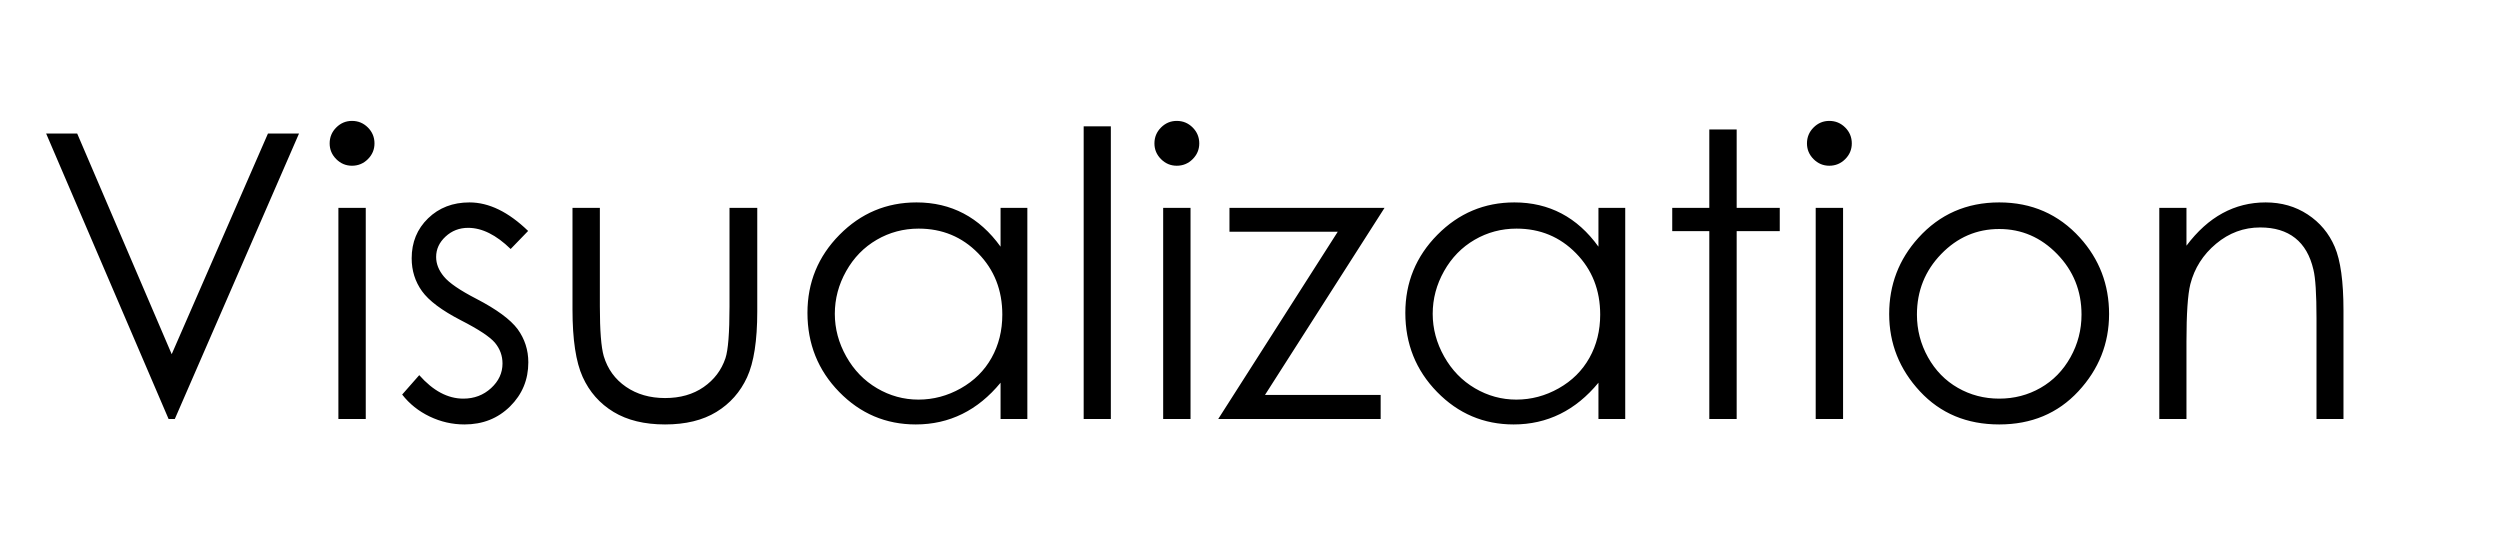 <svg version="1.1" x="0" y="0" width="100%" height="100%" viewBox="0 0 154572.8 33331.2" xmlns="http://www.w3.org/2000/svg">
  <path d="M 2852 8255.2 L 4772 8255.2 L 10616 21899.2 L 16568 8255.2 L 18488 8255.2 L 10808 25907.2 L 10424 25907.2 L 2852 8255.2 Z M 21762.4 7475.2 Q 22338.4 7475.2 22746.4 7883.2 Q 23154.4 8291.2 23154.4 8867.2 Q 23154.4 9431.2 22746.4 9839.2 Q 22338.4 10247.2 21762.4 10247.2 Q 21198.4 10247.2 20790.4 9839.2 Q 20382.4 9431.2 20382.4 8867.2 Q 20382.4 8291.2 20790.4 7883.2 Q 21198.4 7475.2 21762.4 7475.2  Z M 20922.4 12851.2 L 22614.4 12851.2 L 22614.4 25907.2 L 20922.4 25907.2 L 20922.4 12851.2 Z M 32653.6 14279.2 L 31573.6 15395.2 Q 30229.6 14087.2 28945.6 14087.2 Q 28129.6 14087.2 27547.6 14627.2 Q 26965.6 15167.2 26965.6 15887.2 Q 26965.6 16523.2 27445.6 17099.2 Q 27925.6 17687.2 29461.6 18479.2 Q 31333.6 19451.2 32005.6 20351.2 Q 32665.6 21263.2 32665.6 22403.2 Q 32665.6 24011.2 31537.6 25127.2 Q 30409.6 26243.2 28717.6 26243.2 Q 27589.6 26243.2 26563.6 25751.2 Q 25537.6 25259.2 24865.6 24395.2 L 25921.6 23195.2 Q 27205.6 24647.2 28645.6 24647.2 Q 29653.6 24647.2 30361.6 23999.2 Q 31069.6 23351.2 31069.6 22475.2 Q 31069.6 21755.2 30601.6 21191.2 Q 30133.6 20639.2 28489.6 19799.2 Q 26725.6 18887.2 26089.6 17999.2 Q 25453.6 17111.2 25453.6 15971.2 Q 25453.6 14483.2 26467.6 13499.2 Q 27481.6 12515.2 29029.6 12515.2 Q 30829.6 12515.2 32653.6 14279.2  Z M 35396.8 12851.2 L 37088.8 12851.2 L 37088.8 18947.2 Q 37088.8 21179.2 37328.8 22019.2 Q 37688.8 23219.2 38702.8 23915.2 Q 39716.8 24611.2 41120.8 24611.2 Q 42524.8 24611.2 43502.8 23933.2 Q 44480.8 23255.2 44852.8 22151.2 Q 45104.8 21395.2 45104.8 18947.2 L 45104.8 12851.2 L 46820.8 12851.2 L 46820.8 19259.2 Q 46820.8 21959.2 46190.8 23327.2 Q 45560.8 24695.2 44294.8 25469.2 Q 43028.8 26243.2 41120.8 26243.2 Q 39212.8 26243.2 37934.8 25469.2 Q 36656.8 24695.2 36026.8 23309.2 Q 35396.8 21923.2 35396.8 19139.2 L 35396.8 12851.2 Z M 63520 12851.2 L 63520 25907.2 L 61864 25907.2 L 61864 23663.2 Q 60808 24947.2 59494 25595.2 Q 58180 26243.2 56620 26243.2 Q 53848 26243.2 51886 24233.2 Q 49924 22223.2 49924 19343.2 Q 49924 16523.2 51904 14519.2 Q 53884 12515.2 56668 12515.2 Q 58276 12515.2 59578 13199.2 Q 60880 13883.2 61864 15251.2 L 61864 12851.2 L 63520 12851.2 Z M 56800 14135.2 Q 55396 14135.2 54208 14825.2 Q 53020 15515.2 52318 16763.2 Q 51616 18011.2 51616 19403.2 Q 51616 20783.2 52324 22043.2 Q 53032 23303.2 54226 24005.2 Q 55420 24707.2 56788 24707.2 Q 58168 24707.2 59404 24011.2 Q 60640 23315.2 61306 22127.2 Q 61972 20939.2 61972 19451.2 Q 61972 17183.2 60478 15659.2 Q 58984 14135.2 56800 14135.2  Z M 67002.4 7811.2 L 68682.4 7811.2 L 68682.4 25907.2 L 67002.4 25907.2 L 67002.4 7811.2 Z M 72757.6 7475.2 Q 73333.6 7475.2 73741.6 7883.2 Q 74149.6 8291.2 74149.6 8867.2 Q 74149.6 9431.2 73741.6 9839.2 Q 73333.6 10247.2 72757.6 10247.2 Q 72193.6 10247.2 71785.6 9839.2 Q 71377.6 9431.2 71377.6 8867.2 Q 71377.6 8291.2 71785.6 7883.2 Q 72193.6 7475.2 72757.6 7475.2  Z M 71917.6 12851.2 L 73609.6 12851.2 L 73609.6 25907.2 L 71917.6 25907.2 L 71917.6 12851.2 Z M 76016.8 12851.2 L 85604.8 12851.2 L 78212.8 24419.2 L 85364.8 24419.2 L 85364.8 25907.2 L 75320.8 25907.2 L 82712.8 14327.2 L 76016.8 14327.2 L 76016.8 12851.2 Z M 100486.4 12851.2 L 100486.4 25907.2 L 98830.4 25907.2 L 98830.4 23663.2 Q 97774.4 24947.2 96460.4 25595.2 Q 95146.4 26243.2 93586.4 26243.2 Q 90814.4 26243.2 88852.4 24233.2 Q 86890.4 22223.2 86890.4 19343.2 Q 86890.4 16523.2 88870.4 14519.2 Q 90850.4 12515.2 93634.4 12515.2 Q 95242.4 12515.2 96544.4 13199.2 Q 97846.4 13883.2 98830.4 15251.2 L 98830.4 12851.2 L 100486.4 12851.2 Z M 93766.4 14135.2 Q 92362.4 14135.2 91174.4 14825.2 Q 89986.4 15515.2 89284.4 16763.2 Q 88582.4 18011.2 88582.4 19403.2 Q 88582.4 20783.2 89290.4 22043.2 Q 89998.4 23303.2 91192.4 24005.2 Q 92386.4 24707.2 93754.4 24707.2 Q 95134.4 24707.2 96370.4 24011.2 Q 97606.4 23315.2 98272.4 22127.2 Q 98938.4 20939.2 98938.4 19451.2 Q 98938.4 17183.2 97444.4 15659.2 Q 95950.4 14135.2 93766.4 14135.2  Z M 105684.8 8003.2 L 107376.8 8003.2 L 107376.8 12851.2 L 110040.8 12851.2 L 110040.8 14291.2 L 107376.8 14291.2 L 107376.8 25907.2 L 105684.8 25907.2 L 105684.8 14291.2 L 103392.8 14291.2 L 103392.8 12851.2 L 105684.8 12851.2 L 105684.8 8003.2 Z M 113103.2 7475.2 Q 113679.2 7475.2 114087.2 7883.2 Q 114495.2 8291.2 114495.2 8867.2 Q 114495.2 9431.2 114087.2 9839.2 Q 113679.2 10247.2 113103.2 10247.2 Q 112539.2 10247.2 112131.2 9839.2 Q 111723.2 9431.2 111723.2 8867.2 Q 111723.2 8291.2 112131.2 7883.2 Q 112539.2 7475.2 113103.2 7475.2  Z M 112263.2 12851.2 L 113955.2 12851.2 L 113955.2 25907.2 L 112263.2 25907.2 L 112263.2 12851.2 Z M 123610.4 12515.2 Q 126622.4 12515.2 128602.4 14699.2 Q 130402.4 16691.2 130402.4 19415.2 Q 130402.4 22151.2 128500.4 24197.2 Q 126598.4 26243.2 123610.4 26243.2 Q 120610.4 26243.2 118708.4 24197.2 Q 116806.4 22151.2 116806.4 19415.2 Q 116806.4 16703.2 118606.4 14711.2 Q 120586.4 12515.2 123610.4 12515.2  Z M 123610.4 14159.2 Q 121522.4 14159.2 120022.4 15707.2 Q 118522.4 17255.2 118522.4 19451.2 Q 118522.4 20867.2 119206.4 22091.2 Q 119890.4 23315.2 121054.4 23981.2 Q 122218.4 24647.2 123610.4 24647.2 Q 125002.4 24647.2 126166.4 23981.2 Q 127330.4 23315.2 128014.4 22091.2 Q 128698.4 20867.2 128698.4 19451.2 Q 128698.4 17255.2 127192.4 15707.2 Q 125686.4 14159.2 123610.4 14159.2  Z M 133507.2 12851.2 L 135187.2 12851.2 L 135187.2 15191.2 Q 136195.2 13847.2 137419.2 13181.2 Q 138643.2 12515.2 140083.2 12515.2 Q 141547.2 12515.2 142681.2 13259.2 Q 143815.2 14003.2 144355.2 15263.2 Q 144895.2 16523.2 144895.2 19187.2 L 144895.2 25907.2 L 143227.2 25907.2 L 143227.2 19679.2 Q 143227.2 17423.2 143035.2 16667.2 Q 142735.2 15371.2 141907.2 14717.2 Q 141079.2 14063.2 139747.2 14063.2 Q 138223.2 14063.2 137017.2 15071.2 Q 135811.2 16079.2 135427.2 17567.2 Q 135187.2 18539.2 135187.2 21119.2 L 135187.2 25907.2 L 133507.2 25907.2 L 133507.2 12851.2 Z " fill-rule="nonzero" style="fill:#000000;;fill-opacity:1;"/>
</svg>
